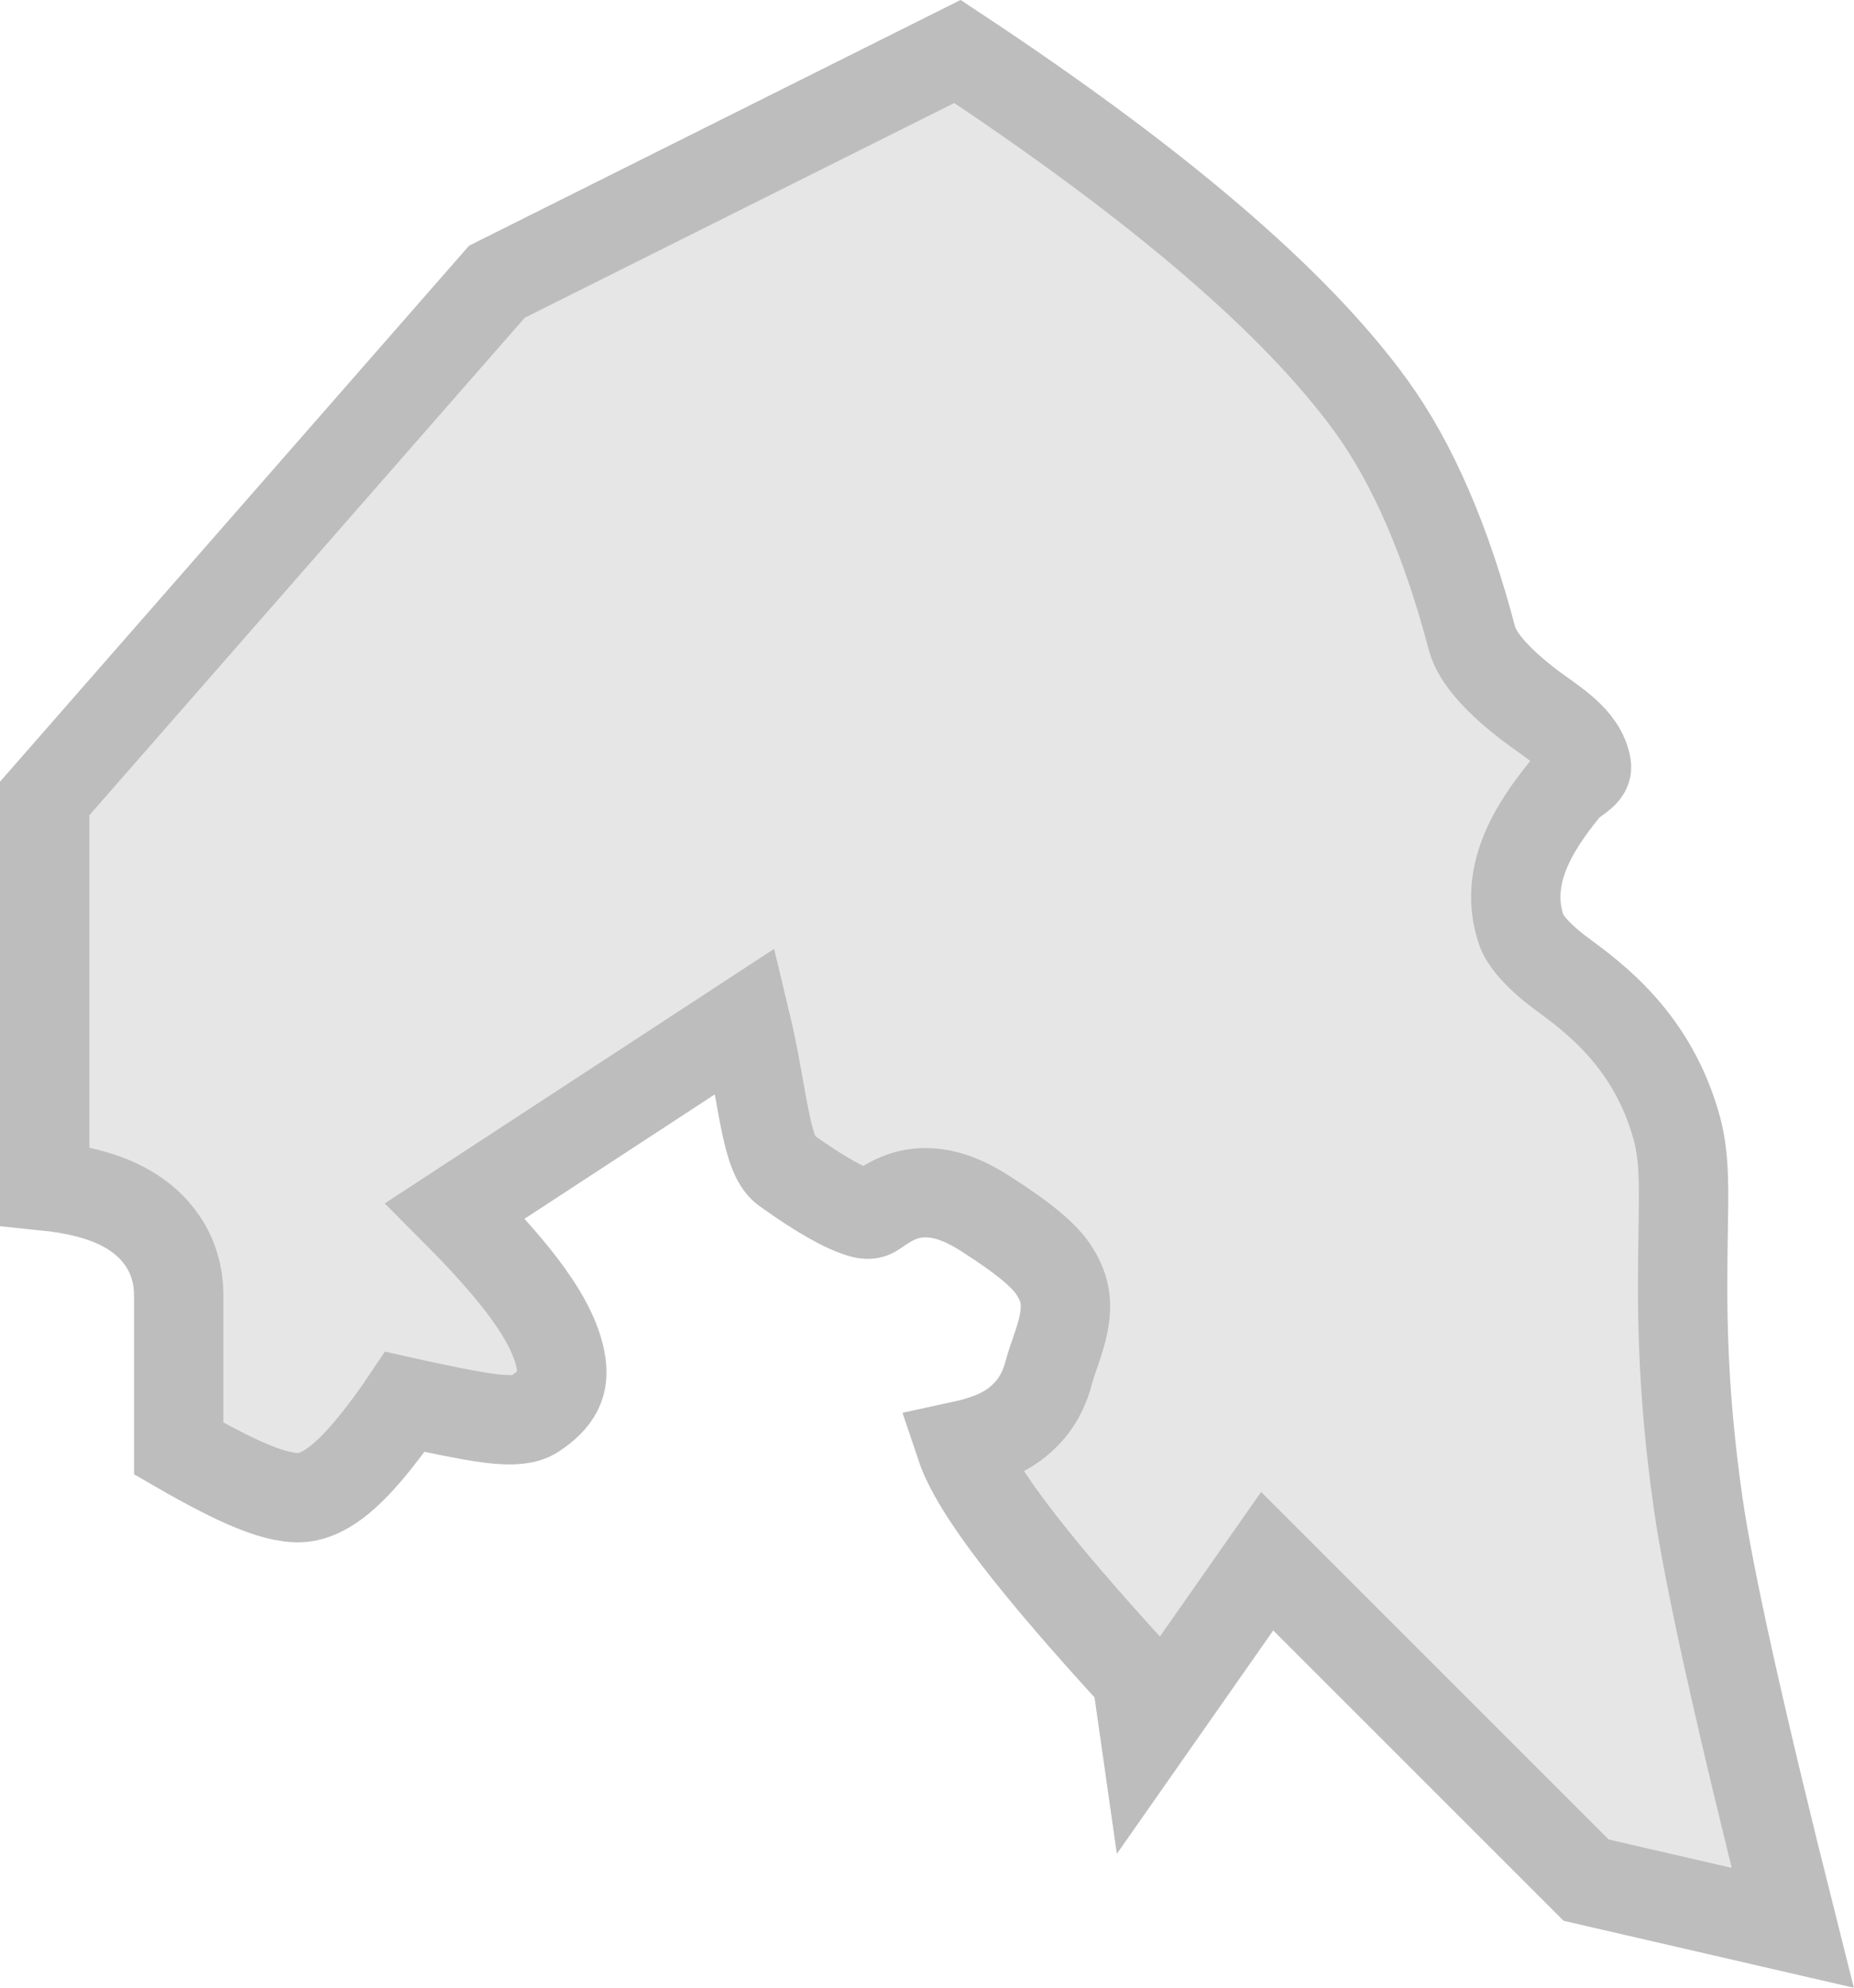 <?xml version="1.0" encoding="UTF-8"?>
<svg width="83px" height="89px" viewBox="0 0 83 89" version="1.1" xmlns="http://www.w3.org/2000/svg" xmlns:xlink="http://www.w3.org/1999/xlink">
    <!-- Generator: Sketch 62 (91390) - https://sketch.com -->
    <title>Rectangle</title>
    <desc>Created with Sketch.</desc>
    <g id="Page-1" stroke="none" stroke-width="1" fill="none" fill-rule="evenodd" opacity="0.637">
        <g id="Artboard-Copy-6" transform="translate(-417, -522)" fill="#D8D8D8" stroke="#979797" stroke-width="4">
            <path d="M493.02,589.283 C493.501,592.649 494.91,598.993 497.255,608.314 L488.009,606.18 L473.729,591.9 L468.264,599.707 L467.893,597.107 C463.4,592.201 460.693,588.776 460.009,586.737 C460.918,586.54 461.764,586.268 462.447,585.752 C463.101,585.257 463.645,584.569 463.93,583.526 C464.049,583.087 464.176,582.729 464.282,582.426 C464.872,580.741 464.832,579.894 464.193,578.888 C463.799,578.268 462.944,577.503 461.074,576.313 C460.017,575.64 459.241,575.444 458.647,575.409 C457.641,575.351 456.943,575.705 456.221,576.222 C456.085,576.319 455.934,576.423 455.594,576.325 C454.819,576.101 453.752,575.508 452.162,574.373 C451.25,573.721 451.171,571.022 450.375,567.711 L437.375,576.211 C440.121,578.968 441.851,581.197 442.122,583.059 C442.185,583.49 442.151,583.887 441.975,584.241 C441.767,584.661 441.392,585.008 440.906,585.326 C440.172,585.806 438.588,585.496 436.408,585.042 C435.955,584.948 435.528,584.858 435.132,584.769 C434.91,585.101 434.663,585.447 434.396,585.805 C433.046,587.618 431.865,588.828 430.671,589.027 C429.509,589.221 427.621,588.365 425,586.854 L425,580 C425,579.073 424.75,578.27 424.289,577.578 C423.865,576.942 423.248,576.388 422.394,575.961 C421.555,575.541 420.428,575.238 419,575.094 L419,557.751 L439.246,534.613 L459.864,524.304 C468.794,530.217 474.984,535.489 478.381,540.174 C480.264,542.772 481.756,546.249 482.898,550.585 C483.135,551.485 484.114,552.536 485.54,553.618 C486.476,554.328 487.831,555.073 488.024,556.309 C488.079,556.662 487.398,556.922 487.138,557.237 C485.603,559.099 484.303,561.234 485.103,563.632 C485.241,564.049 485.764,564.749 486.9,565.59 C488.323,566.644 490.992,568.559 492.07,572.525 C492.436,573.871 492.379,575.369 492.349,577.359 C492.307,580.196 492.253,583.914 493.02,589.283 Z" id="Rectangle"></path>
        </g>
    </g>
</svg>